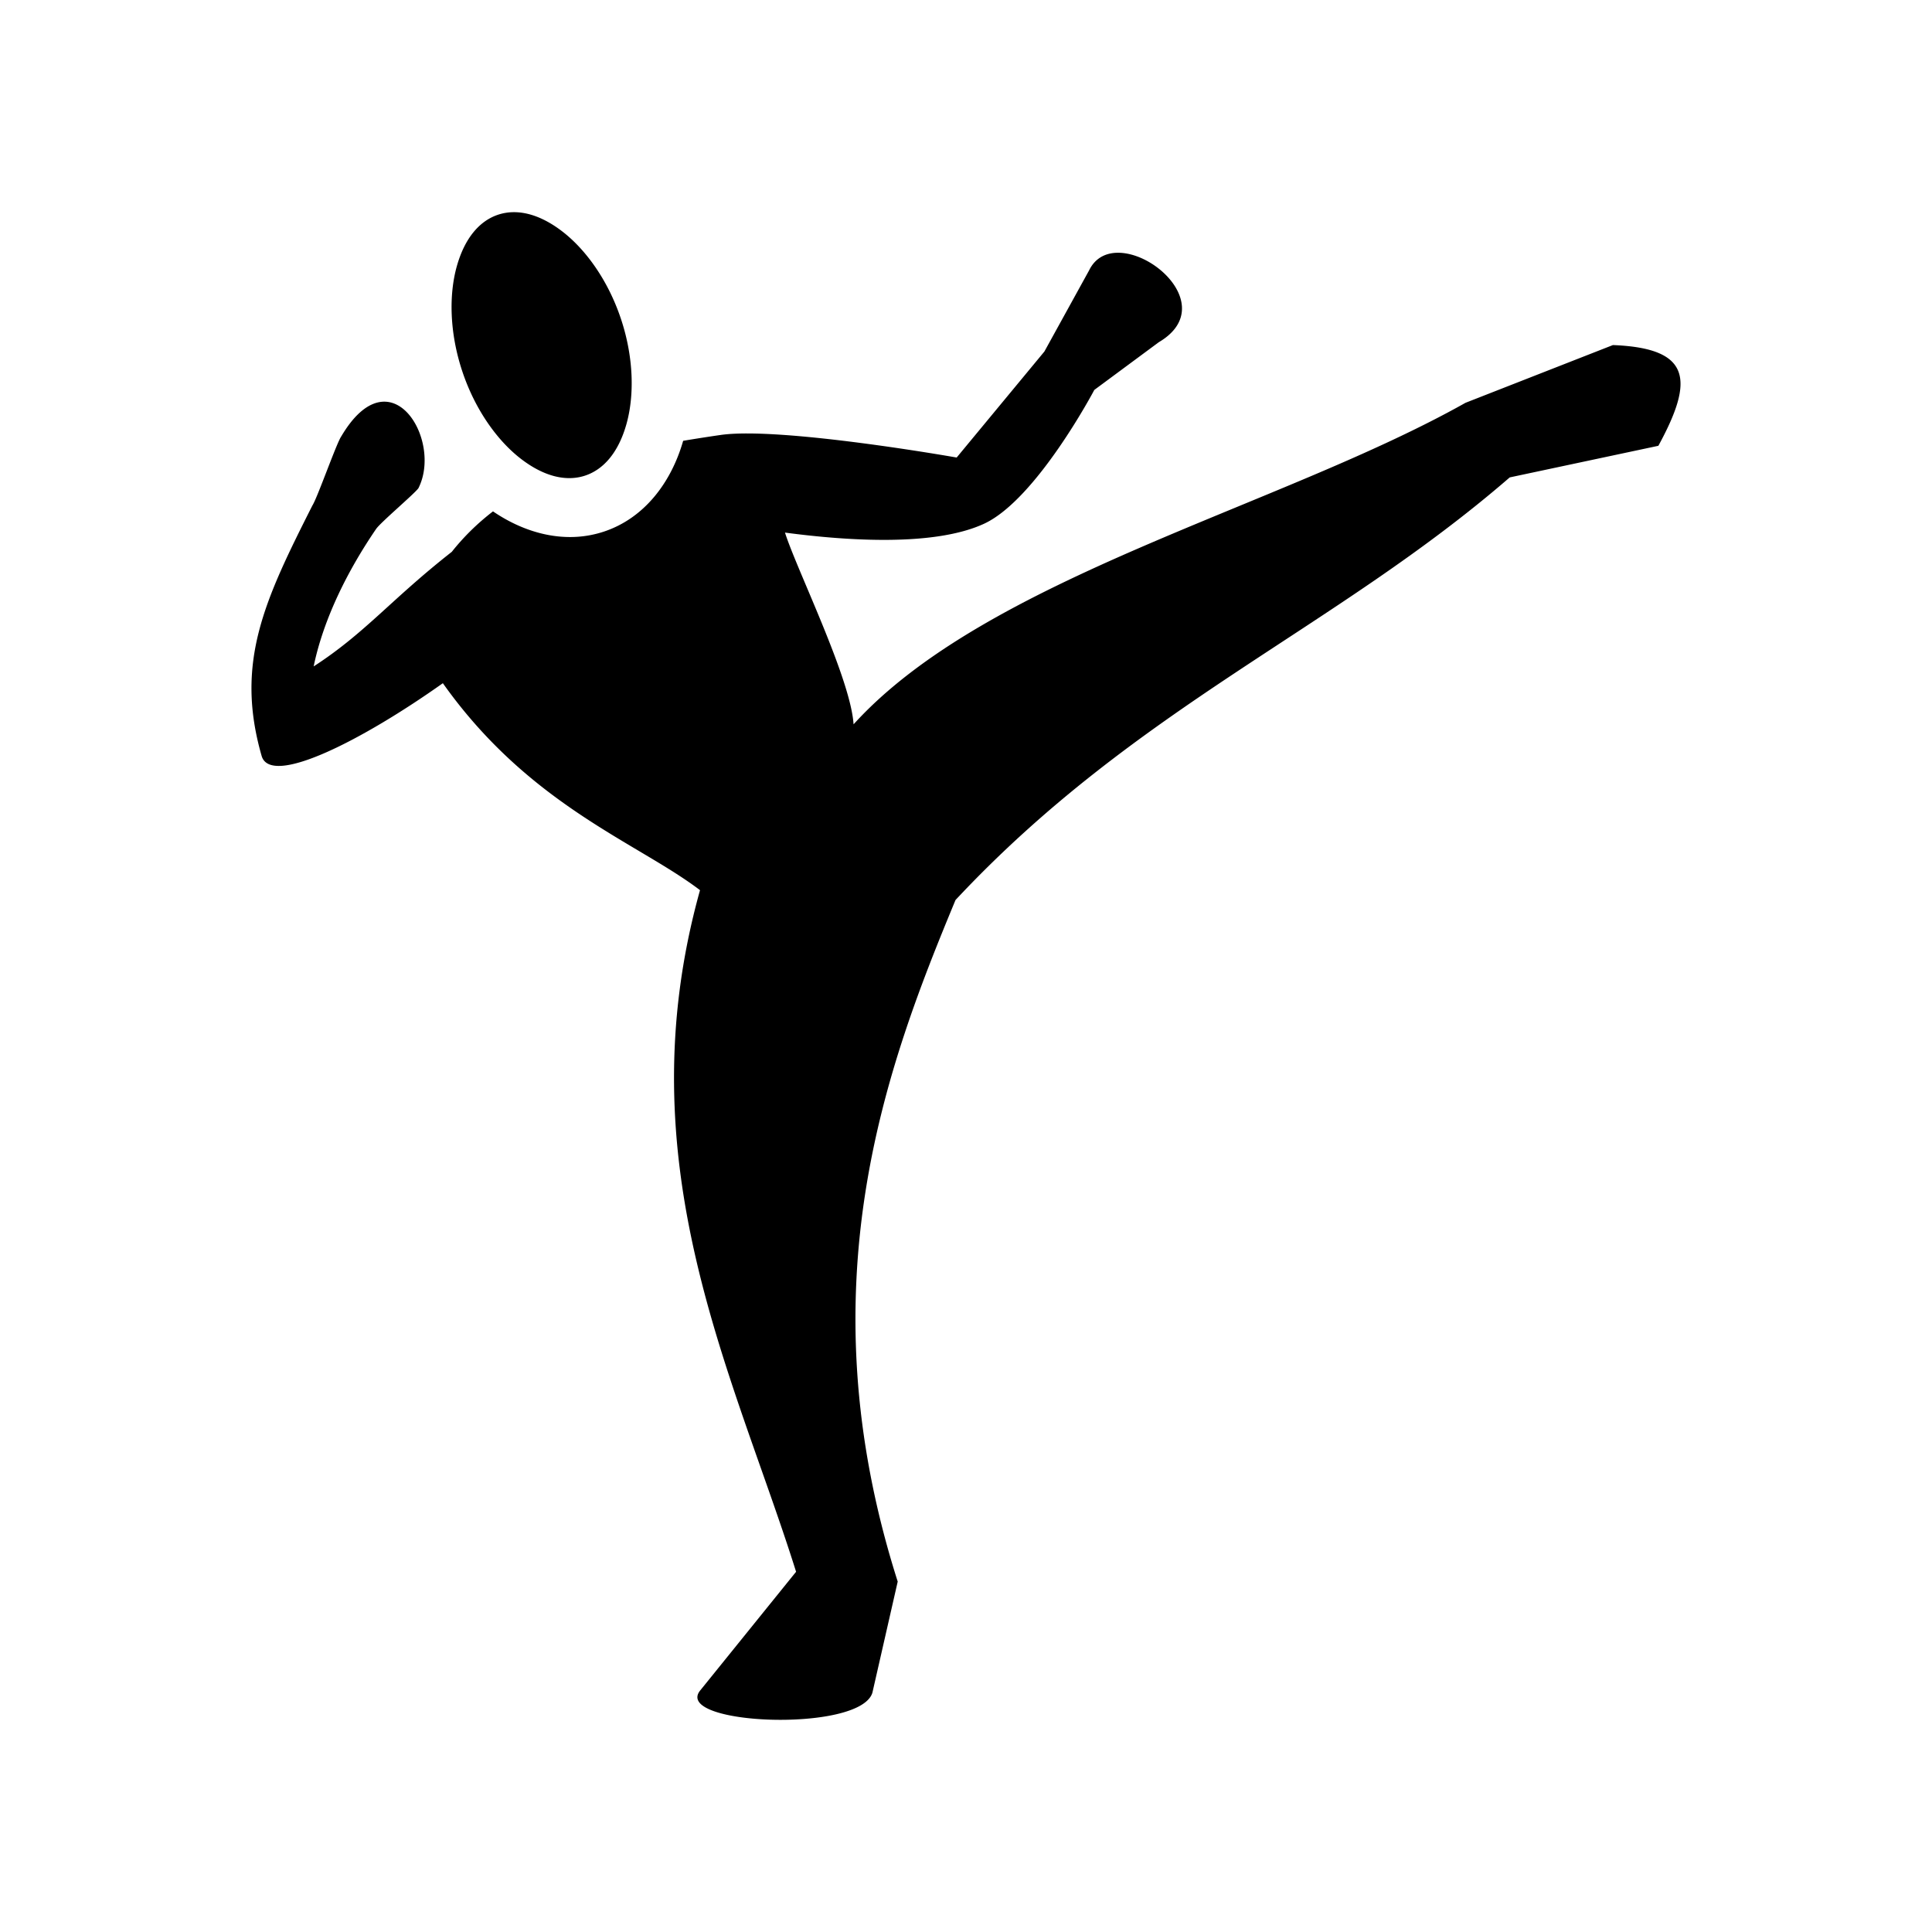 <svg xmlns="http://www.w3.org/2000/svg" width="100%" height="100%" viewBox="0 0 588.8 588.8"><path fill="currentColor" d="M156.242 64.668a15.25 15.25 0 0 0-4.418 0.76c-5.625 1.858-10.165 7.048-12.6 15.701-2.435 8.653-2.255 20.27 1.668 32.045 3.923 11.775 10.754 21.198 17.9 26.686 7.147 5.488 13.9 6.946 19.526 5.088 5.625-1.858 10.163-7.046 12.597-15.7 2.435-8.653 2.256-20.271-1.668-32.046-3.923-11.776-10.753-21.196-17.9-26.684-5.36-4.116-10.498-5.966-15.105-5.85z m183.933 12.373c-3.461 0.157-6.505 1.749-8.25 5.344L318.29 107.13l-26.733 32.309s-53.832-9.528-72.039-6.863a518.655 518.655 0 0 0-11.318 1.767c-3.614 12.656-11.809 23.592-24.192 27.682-11.513 3.803-23.674 0.702-33.761-6.178-4.565 3.511-8.787 7.581-12.557 12.33-18.674 14.66-26.385 24.747-42.1 34.92 3.083-14.864 10.683-29.677 19.026-41.879 1.37-2.003 11.495-10.555 12.888-12.406 7.48-14.706-8.464-41.216-23.476-15.86-1.425 1.979-7.346 18.877-8.817 21.096-14.574 28.867-23.676 47.817-15.474 76.325 2.756 9.578 30.91-4.905 55.23-22.159 26.469 37.34 59.364 48.604 78.373 63.078-23.266 83.384 10.267 147.263 29.276 207.721l-29.149 36.086c-8.868 10.627 48.711 13.113 52.412 0.75l7.71-33.84c-28.831-90.508-3.142-157.686 17.62-207.722 55.208-59.043 115.23-82.304 168.9-128.791l45.302-9.635c10.848-19.916 10.236-29.748-13.854-30.697l-44.924 17.595c-56.586 31.807-146.01 53.348-186.496 97.99-0.897-14.045-17.4-47.3-20.902-58.437 19.373 2.573 45.668 4.223 60.642-2.682 16.005-7.38 33.63-40.796 33.63-40.796l19.663-14.551c17.065-10.058-0.63-27.798-12.994-27.24z" /></svg>